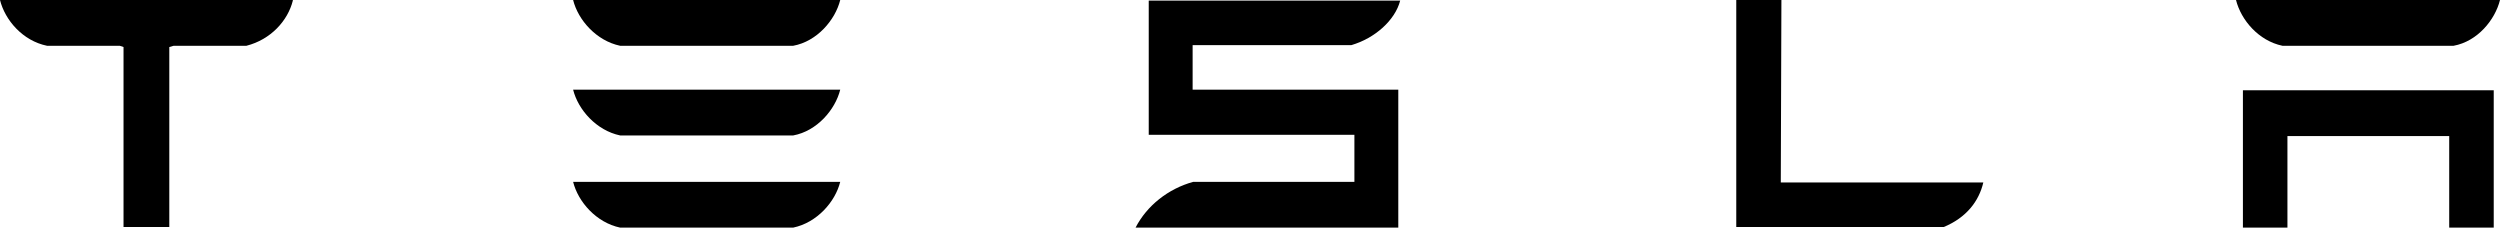 <?xml version="1.0" encoding="utf-8"?>
<!-- Generator: Adobe Illustrator 25.0.0, SVG Export Plug-In . SVG Version: 6.00 Build 0)  -->
<svg version="1.1" id="Layer_1" xmlns="http://www.w3.org/2000/svg" xmlns:xlink="http://www.w3.org/1999/xlink" x="0px" y="0px"
	 viewBox="0 0 398.7 36.3" style="enable-background:new 0 0 398.7 36.3;" xml:space="preserve">
<path d="M284.1,0L284.1,0l-7.2,0v36.2h33.1c3.6-1.5,5.6-4.1,6.3-7.1H284L284.1,0L284.1,0z"/>
<path d="M364,7.3L364,7.3h27.3c3.8-0.7,6.6-4.1,7.4-7.3h-42.1C357.4,3.2,360.2,6.5,364,7.3L364,7.3z"/>
<path d="M215.5,7.2L215.5,7.2c3.8-1.1,7-4,7.8-7.1h-40.1v21.4H216V29l-25.7,0c-4,1.1-7.4,3.8-9.2,7.3l2.1,0H223V14.3h-32.8V7.2
	H215.5L215.5,7.2z"/>
<polygon points="357.7,36.3 357.7,36.3 364.8,36.3 364.8,21.7 390.6,21.7 390.6,36.3 397.7,36.3 397.7,14.4 357.7,14.4 357.7,36.3 
	"/>
<path d="M98.9,7.3L98.9,7.3h27.6c3.8-0.7,6.7-4.1,7.5-7.3H91.4C92.2,3.2,95.1,6.5,98.9,7.3L98.9,7.3z"/>
<path d="M98.9,36.3L98.9,36.3h27.6c3.8-0.8,6.7-4.1,7.5-7.3H91.4C92.2,32.2,95.1,35.5,98.9,36.3L98.9,36.3z"/>
<path d="M0,0L0,0c0.8,3.2,3.6,6.5,7.5,7.3h11.6l0.6,0.2v28.7h7.3V7.5l0.7-0.2h11.6c3.9-1,6.6-4,7.4-7.2V0H0L0,0z"/>
<path d="M98.9,21.6h27.6c3.8-0.7,6.7-4.1,7.5-7.3H91.4C92.2,17.5,95.1,20.8,98.9,21.6L98.9,21.6z"/>
</svg>

